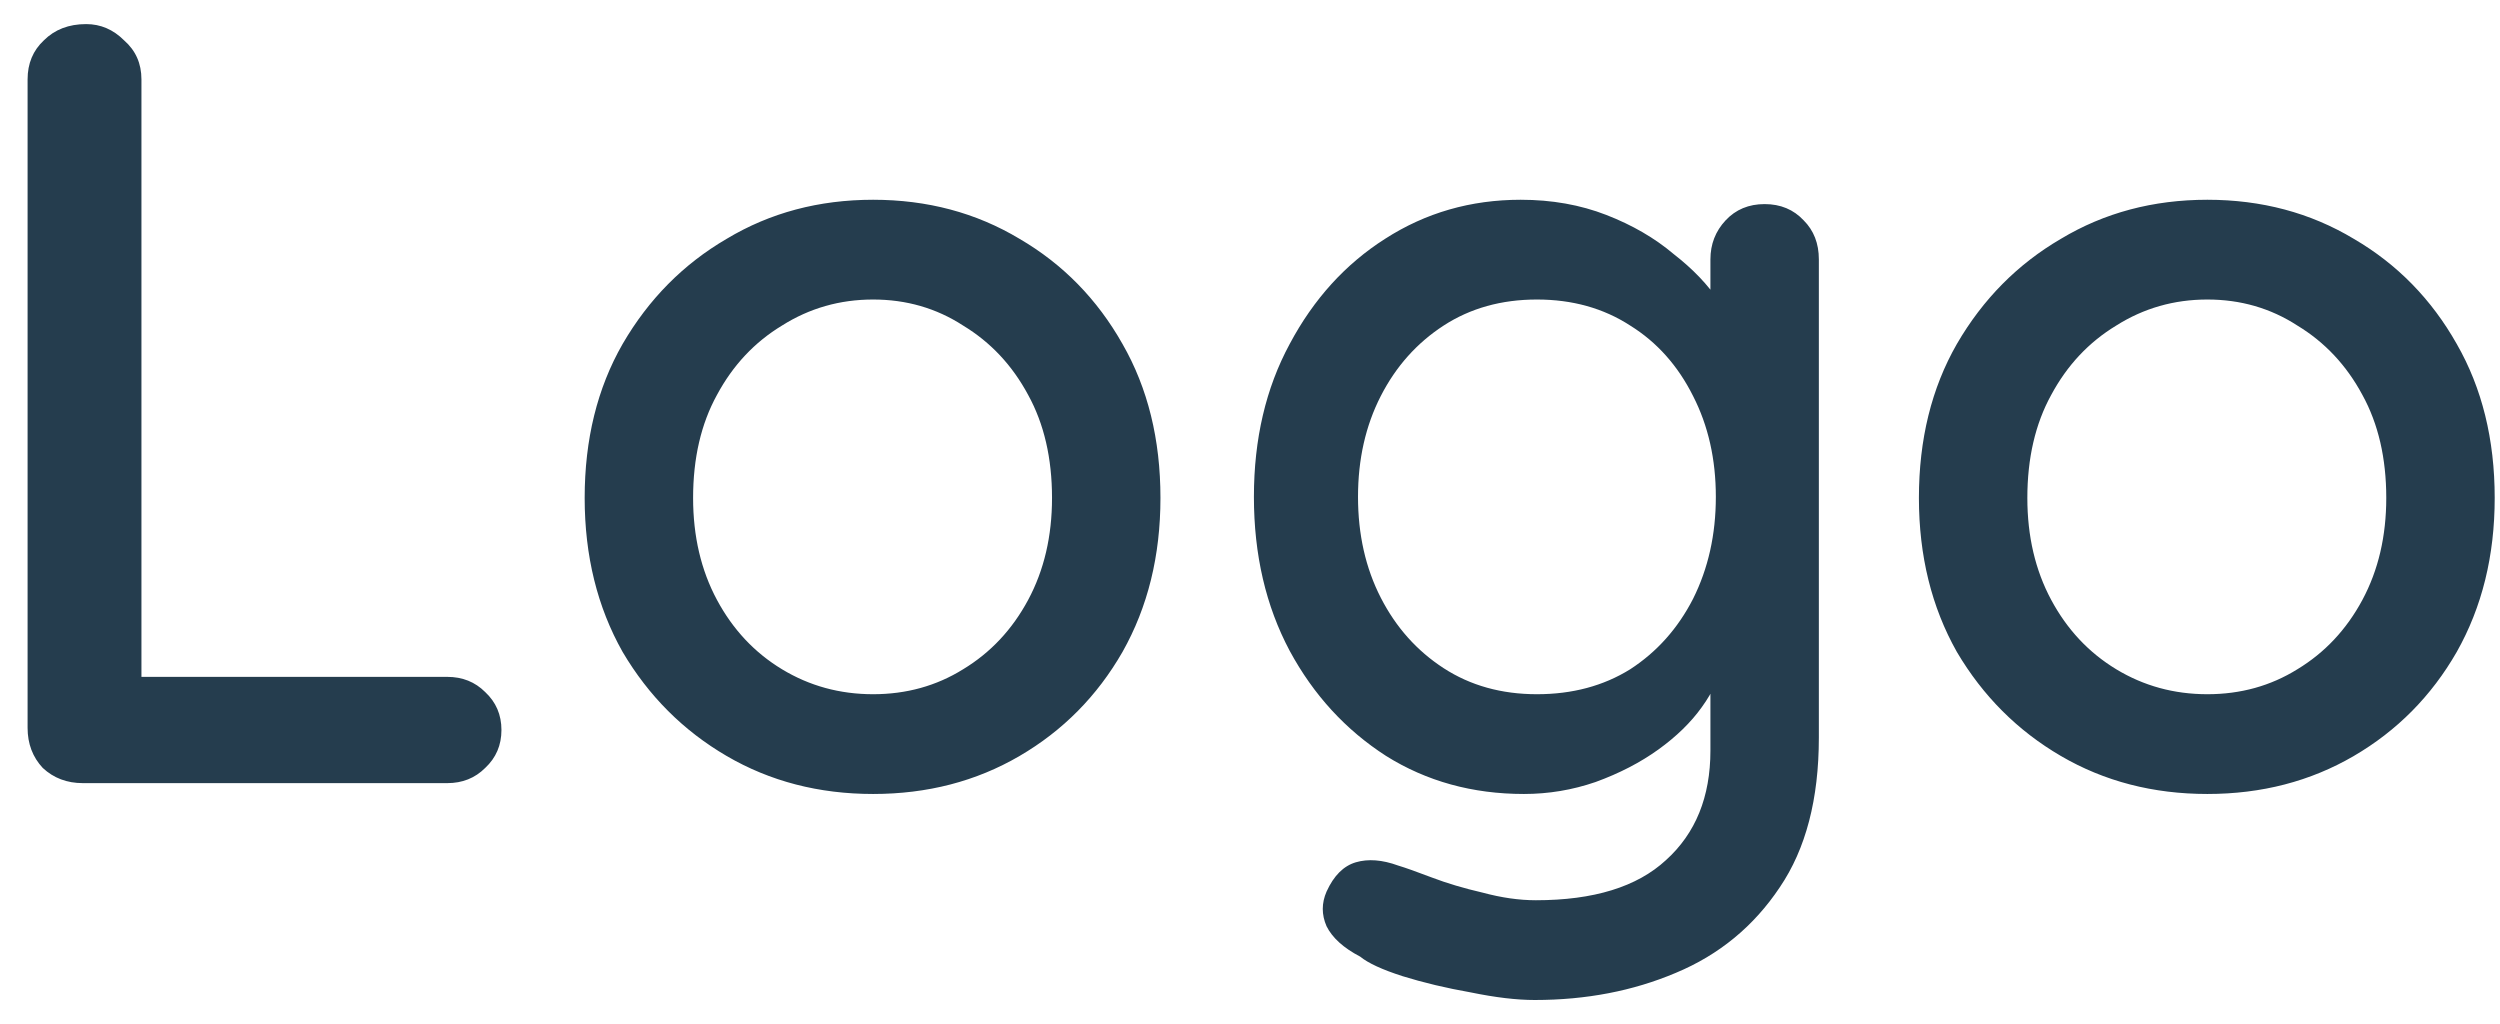 <svg width="83" height="34" viewBox="0 0 83 34" fill="none" xmlns="http://www.w3.org/2000/svg">
<path d="M14.848 22.472C15.352 22.472 15.772 22.64 16.108 22.976C16.468 23.312 16.648 23.732 16.648 24.236C16.648 24.74 16.468 25.16 16.108 25.496C15.772 25.832 15.352 26 14.848 26H2.752C2.224 26 1.78 25.832 1.42 25.496C1.084 25.136 0.916 24.692 0.916 24.164V2.636C0.916 2.108 1.096 1.676 1.456 1.34C1.816 0.98 2.284 0.8 2.86 0.8C3.34 0.8 3.76 0.98 4.12 1.34C4.504 1.676 4.696 2.108 4.696 2.636V23.084L3.94 22.472H14.848ZM38.527 16.532C38.527 18.452 38.107 20.156 37.267 21.644C36.427 23.108 35.287 24.26 33.847 25.1C32.407 25.94 30.787 26.36 28.987 26.36C27.187 26.36 25.567 25.94 24.127 25.1C22.687 24.26 21.535 23.108 20.671 21.644C19.831 20.156 19.411 18.452 19.411 16.532C19.411 14.588 19.831 12.884 20.671 11.42C21.535 9.932 22.687 8.768 24.127 7.928C25.567 7.064 27.187 6.632 28.987 6.632C30.787 6.632 32.407 7.064 33.847 7.928C35.287 8.768 36.427 9.932 37.267 11.42C38.107 12.884 38.527 14.588 38.527 16.532ZM34.927 16.532C34.927 15.212 34.663 14.072 34.135 13.112C33.607 12.128 32.887 11.36 31.975 10.808C31.087 10.232 30.091 9.944 28.987 9.944C27.883 9.944 26.875 10.232 25.963 10.808C25.051 11.36 24.331 12.128 23.803 13.112C23.275 14.072 23.011 15.212 23.011 16.532C23.011 17.804 23.275 18.932 23.803 19.916C24.331 20.9 25.051 21.668 25.963 22.22C26.875 22.772 27.883 23.048 28.987 23.048C30.091 23.048 31.087 22.772 31.975 22.22C32.887 21.668 33.607 20.9 34.135 19.916C34.663 18.932 34.927 17.804 34.927 16.532ZM50.486 6.632C51.518 6.632 52.466 6.8 53.33 7.136C54.194 7.472 54.938 7.904 55.562 8.432C56.21 8.936 56.714 9.464 57.074 10.016C57.434 10.568 57.614 11.048 57.614 11.456L56.786 11.492V8.612C56.786 8.108 56.954 7.676 57.29 7.316C57.626 6.956 58.058 6.776 58.586 6.776C59.114 6.776 59.546 6.956 59.882 7.316C60.218 7.652 60.386 8.084 60.386 8.612V24.488C60.386 26.528 59.954 28.184 59.09 29.456C58.226 30.752 57.074 31.7 55.634 32.3C54.218 32.9 52.658 33.2 50.954 33.2C50.354 33.2 49.646 33.116 48.83 32.948C48.014 32.804 47.258 32.624 46.562 32.408C45.89 32.192 45.422 31.976 45.158 31.76C44.606 31.472 44.234 31.136 44.042 30.752C43.874 30.368 43.874 29.984 44.042 29.6C44.282 29.072 44.606 28.748 45.014 28.628C45.422 28.508 45.89 28.544 46.418 28.736C46.658 28.808 47.03 28.94 47.534 29.132C48.038 29.324 48.602 29.492 49.226 29.636C49.85 29.804 50.438 29.888 50.99 29.888C52.91 29.888 54.35 29.444 55.31 28.556C56.294 27.668 56.786 26.456 56.786 24.92V21.68L57.182 21.932C57.11 22.436 56.882 22.952 56.498 23.48C56.138 23.984 55.658 24.452 55.058 24.884C54.458 25.316 53.762 25.676 52.97 25.964C52.202 26.228 51.41 26.36 50.594 26.36C48.89 26.36 47.366 25.94 46.022 25.1C44.678 24.236 43.61 23.072 42.818 21.608C42.026 20.12 41.63 18.416 41.63 16.496C41.63 14.576 42.026 12.884 42.818 11.42C43.61 9.932 44.666 8.768 45.986 7.928C47.33 7.064 48.83 6.632 50.486 6.632ZM51.026 9.944C49.85 9.944 48.818 10.232 47.93 10.808C47.042 11.384 46.346 12.164 45.842 13.148C45.338 14.132 45.086 15.248 45.086 16.496C45.086 17.744 45.338 18.86 45.842 19.844C46.346 20.828 47.042 21.608 47.93 22.184C48.818 22.76 49.85 23.048 51.026 23.048C52.202 23.048 53.234 22.772 54.122 22.22C55.01 21.644 55.706 20.864 56.21 19.88C56.714 18.872 56.966 17.744 56.966 16.496C56.966 15.248 56.714 14.132 56.21 13.148C55.706 12.14 55.01 11.36 54.122 10.808C53.234 10.232 52.202 9.944 51.026 9.944ZM82.824 16.532C82.824 18.452 82.404 20.156 81.564 21.644C80.724 23.108 79.584 24.26 78.144 25.1C76.704 25.94 75.084 26.36 73.284 26.36C71.484 26.36 69.864 25.94 68.424 25.1C66.984 24.26 65.832 23.108 64.968 21.644C64.128 20.156 63.708 18.452 63.708 16.532C63.708 14.588 64.128 12.884 64.968 11.42C65.832 9.932 66.984 8.768 68.424 7.928C69.864 7.064 71.484 6.632 73.284 6.632C75.084 6.632 76.704 7.064 78.144 7.928C79.584 8.768 80.724 9.932 81.564 11.42C82.404 12.884 82.824 14.588 82.824 16.532ZM79.224 16.532C79.224 15.212 78.96 14.072 78.432 13.112C77.904 12.128 77.184 11.36 76.272 10.808C75.384 10.232 74.388 9.944 73.284 9.944C72.18 9.944 71.172 10.232 70.26 10.808C69.348 11.36 68.628 12.128 68.1 13.112C67.572 14.072 67.308 15.212 67.308 16.532C67.308 17.804 67.572 18.932 68.1 19.916C68.628 20.9 69.348 21.668 70.26 22.22C71.172 22.772 72.18 23.048 73.284 23.048C74.388 23.048 75.384 22.772 76.272 22.22C77.184 21.668 77.904 20.9 78.432 19.916C78.96 18.932 79.224 17.804 79.224 16.532Z" fill="#253D4E"/>
</svg>
